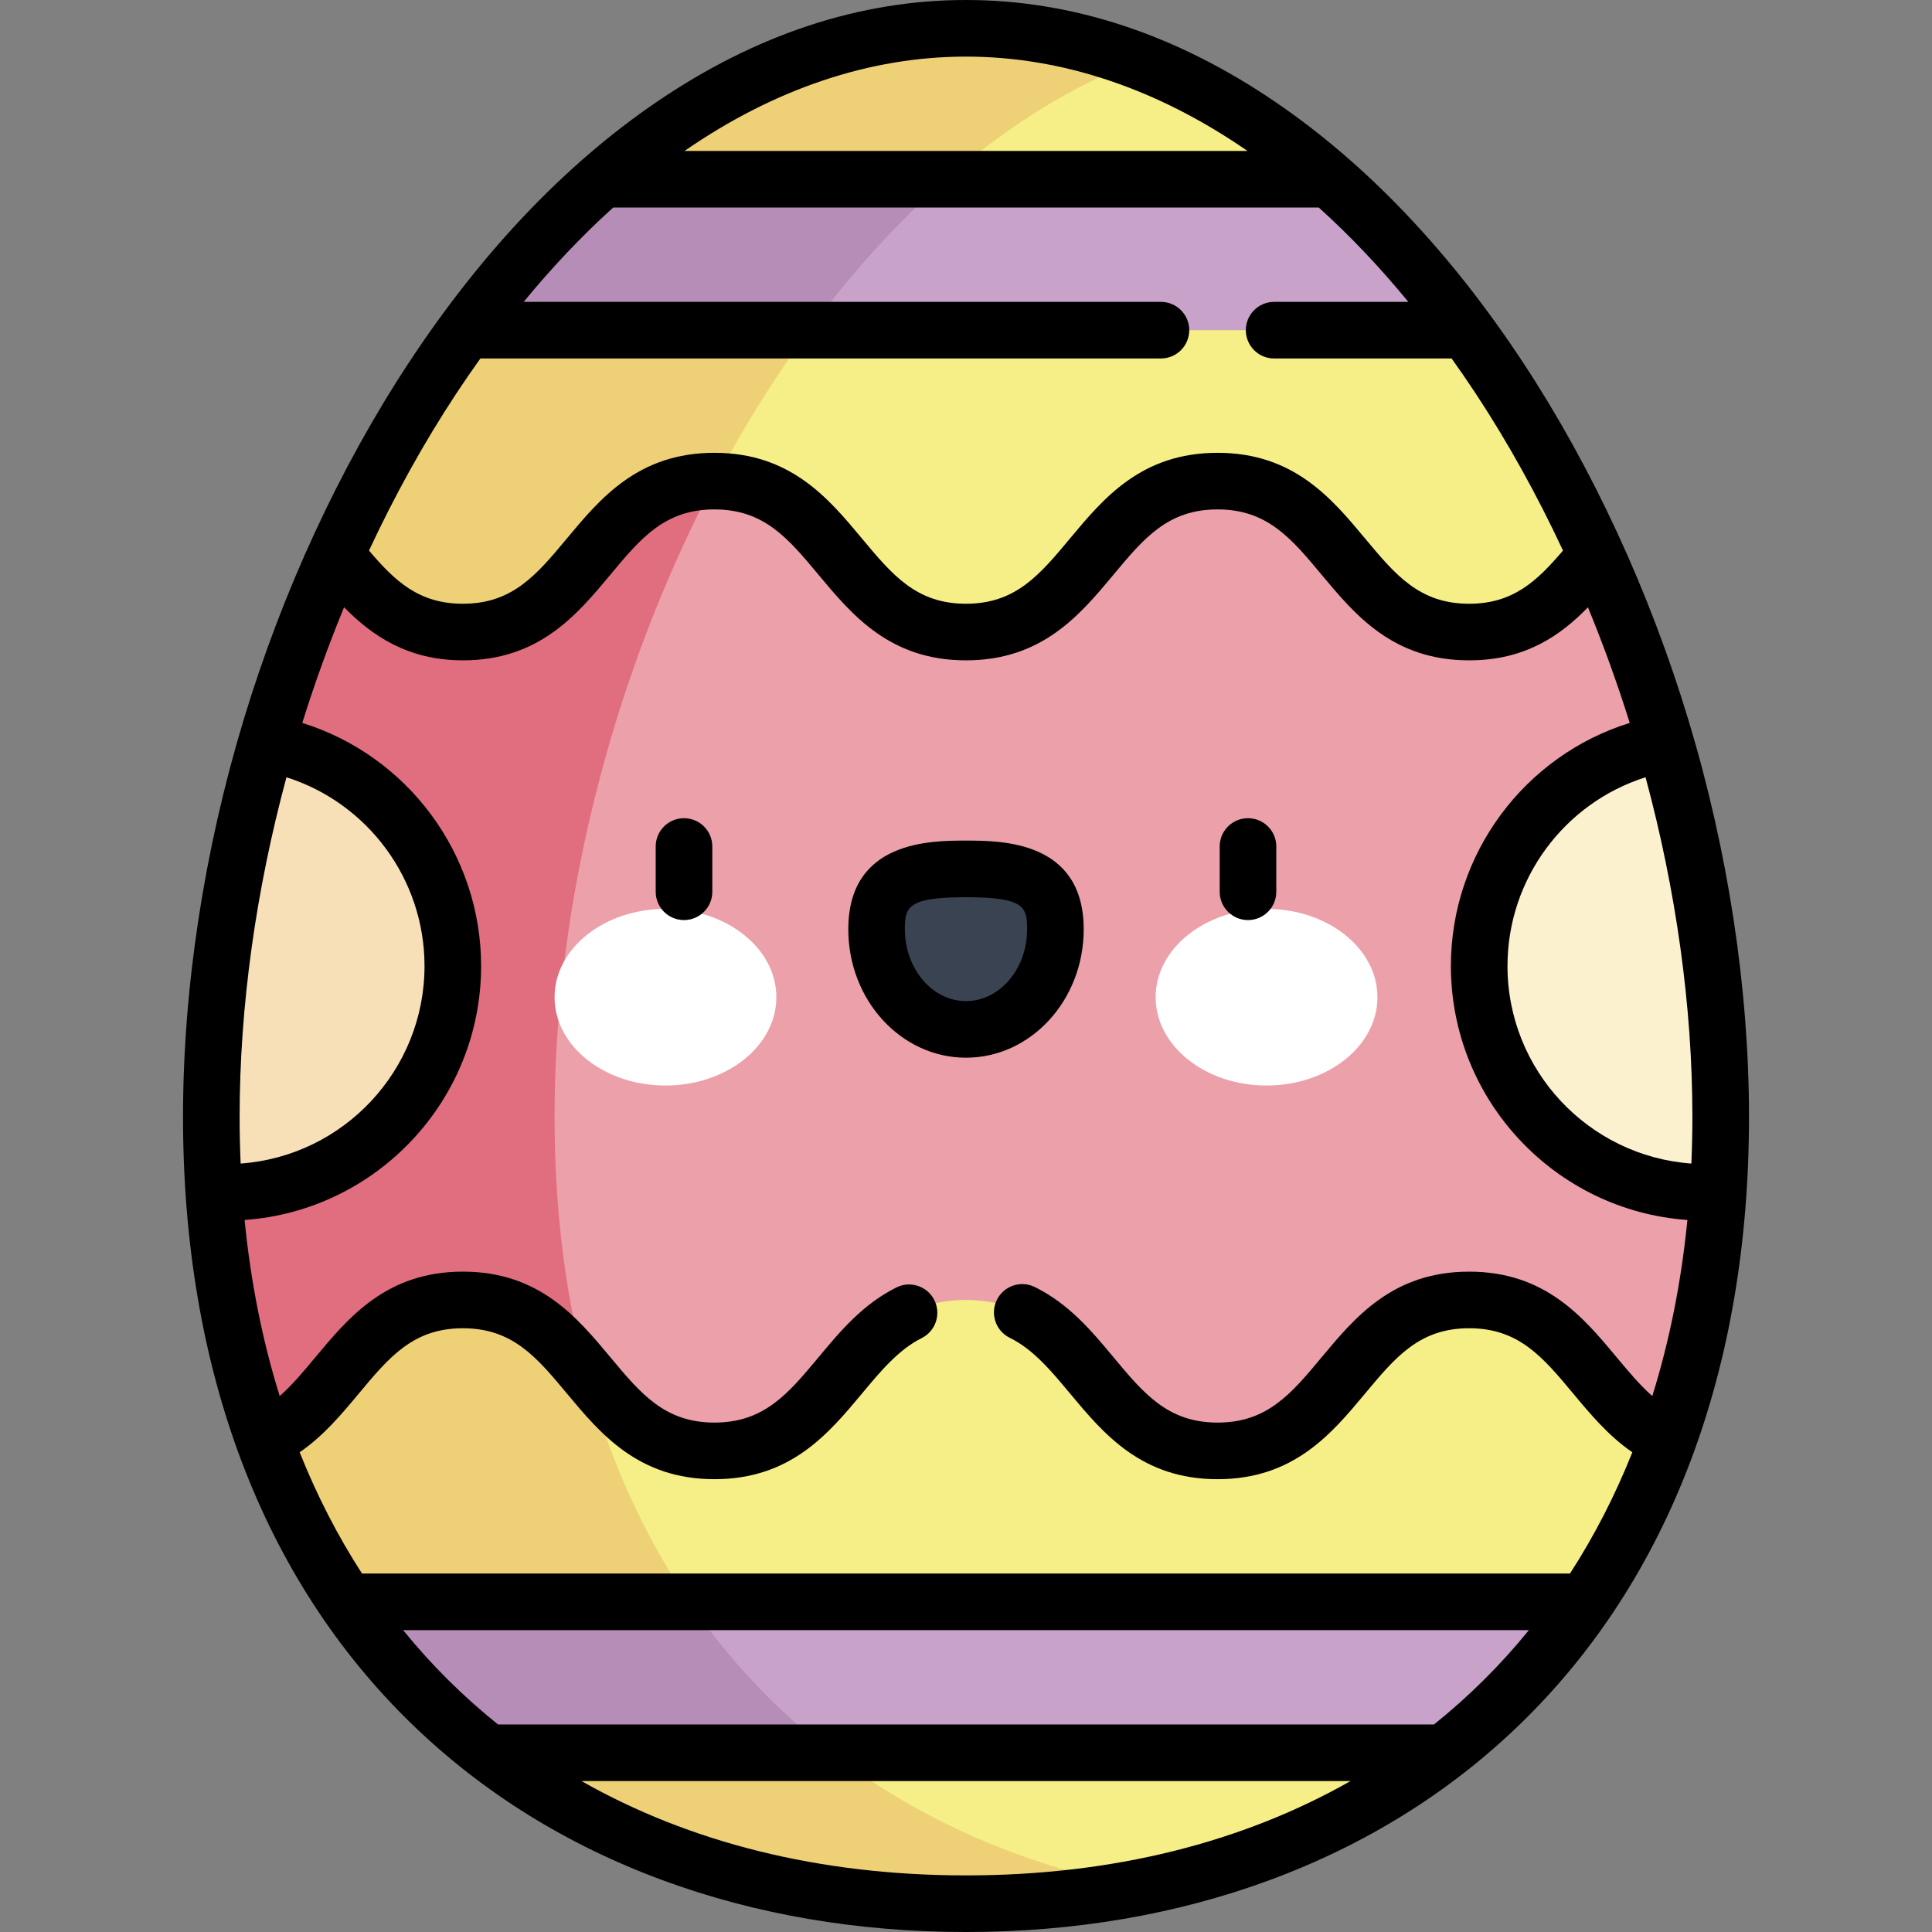 <svg id="Capa_1" enable-background="new 0 0 512 512" height="512" viewBox="0 0 512 512" width="512" xmlns="http://www.w3.org/2000/svg"><rect x="0" y="0" width="512" height="512" fill="#808080" stroke="none"/><g><g><path d="m441.432 264.269v-67.322h.001c-4.99-17.164-11.168-33.91-18.395-49.894l-100.379-54.436h-133.332l-100.366 54.438c-7.227 15.983-13.405 32.728-18.394 49.892h.001v67.322l-13.905 51.621c1.611 24.204 6.164 46.145 13.248 65.771l119.415 37.722h133.332l119.429-37.722c7.084-19.626 11.637-41.567 13.248-65.771z" fill="#eca0aa"/></g><g><path d="m189.327 92.617-100.366 54.438c-7.227 15.983-13.405 32.728-18.394 49.892h.001v67.322l-13.905 51.621c1.611 24.204 6.164 46.145 13.248 65.771l106.906 33.77c-18.924-31.611-29.85-71.495-29.85-119.431 0-71.863 24.552-147.564 63.801-203.383z" fill="#e16e7e"/></g><g><path d="m388.503 87.5-36.344-20v-20c-28.532-24.934-61.302-40-96.159-40s-67.627 15.066-96.159 40v20l-36.344 20c-13.177 17.912-24.807 38.04-34.536 59.555 8.459 10.146 16.79 20.445 33.703 20.445 33.331 0 33.331-40 66.662-40 33.333 0 33.333 40 66.665 40 33.334 0 33.334-40 66.667-40 33.335 0 33.335 40 66.67 40 16.916 0 25.248-10.3 33.708-20.447-9.726-21.514-21.357-41.642-34.533-59.553z" fill="#f6ee86"/></g><g><path d="m159.841 47.5v20l-36.344 20c-13.177 17.912-24.807 38.04-34.536 59.555 8.459 10.146 16.79 20.445 33.703 20.445 33.331 0 33.331-40 66.662-40 .053 0 .104.003.156.003 27.652-52.351 66.895-94.072 111.995-111.36-14.609-5.6-29.832-8.643-45.477-8.643-34.857 0-67.627 15.066-96.159 40z" fill="#eed076"/></g><g><path d="m382.587 464.5v-20l37.753-20c8.724-12.781 16.053-27.061 21.748-42.839-20.3-9.128-24.847-37.161-52.753-37.161-33.331 0-33.331 40-66.662 40-33.333 0-33.333-40-66.665-40-33.334 0-33.334 40-66.667 40-33.335 0-33.335-40-66.67-40-27.909 0-32.456 28.034-52.759 37.161 5.695 15.778 13.024 30.058 21.748 42.839l37.753 20v20c34.48 26.517 78.553 40 126.587 40s92.108-13.483 126.587-40z" fill="#f6ee86"/></g><g><path d="m155.278 363.628c-8.098-9.701-16.425-19.128-32.608-19.128-27.909 0-32.456 28.034-52.759 37.161 5.695 15.778 13.024 30.058 21.748 42.839l37.753 20v20c34.48 26.517 78.553 40 126.587 40 15.646 0 30.87-1.434 45.482-4.278-69.981-13.625-125.85-59.711-146.203-136.594z" fill="#eed076"/></g><g><path d="m123.497 87.5h265.006c-11.087-15.071-23.269-28.574-36.344-40h-192.318c-13.075 11.426-25.257 24.929-36.344 40z" fill="#c8a2c8"/></g><g><path d="m250.814 47.5h-90.973c-13.075 11.426-25.257 24.929-36.344 40h90.965c11.09-15.072 23.274-28.574 36.352-40z" fill="#b68db7"/></g><g><path d="m91.659 424.5c10.638 15.585 23.358 28.929 37.753 40h253.175c14.395-11.071 27.115-24.415 37.753-40z" fill="#c8a2c8"/></g><g><path d="m182.634 424.5h-90.975c10.638 15.585 23.358 28.929 37.753 40h90.967c-14.393-11.069-27.107-24.417-37.745-40z" fill="#b68db7"/></g><g><g><g><ellipse cx="176.355" cy="264.269" fill="#fff" rx="29.387" ry="23.403"/></g><g><ellipse cx="335.645" cy="264.269" fill="#fff" rx="29.387" ry="23.403"/></g><g><path d="m279.694 246.288c0-14.643-10.608-16.019-23.693-16.019-13.086 0-23.694 1.376-23.694 16.019s10.608 26.513 23.694 26.513c13.085-.001 23.693-11.871 23.693-26.513z" fill="#3a4351"/></g></g><g><path d="m181.268 243.829c-4.142 0-7.5-3.358-7.5-7.5v-12c0-4.142 3.358-7.5 7.5-7.5s7.5 3.358 7.5 7.5v12c0 4.142-3.358 7.5-7.5 7.5z"/></g><g><path d="m256 280.3c-17.2 0-31.193-15.258-31.193-34.013 0-23.519 21.859-23.519 31.193-23.519s31.193 0 31.193 23.519c0 18.755-13.993 34.013-31.193 34.013zm0-42.531c-15.539 0-16.193 2.611-16.193 8.519 0 10.484 7.264 19.013 16.193 19.013s16.193-8.529 16.193-19.013c0-5.908-.654-8.519-16.193-8.519z"/></g><g><path d="m330.732 243.829c-4.142 0-7.5-3.358-7.5-7.5v-12c0-4.142 3.358-7.5 7.5-7.5s7.5 3.358 7.5 7.5v12c0 4.142-3.358 7.5-7.5 7.5z"/></g></g><g><path d="m392 256c0 33.137 26.863 60 60 60 1.121 0 2.234-.037 3.34-.097.431-6.474.66-13.104.66-19.903 0-32.974-5.182-66.753-14.568-99.053-28.094 4.995-49.432 29.524-49.432 59.053z" fill="#fbf1cf"/></g><g><path d="m70.568 196.947c-9.386 32.3-14.568 66.079-14.568 99.053 0 6.799.229 13.429.66 19.903 1.106.06 2.219.097 3.34.097 33.137 0 60-26.863 60-60 0-29.529-21.338-54.058-49.432-59.053z" fill="#f7dfb7"/></g><path d="m447.462 190.853c-10.312-34.114-25.45-66.858-43.777-94.693-19.286-29.292-41.36-52.533-65.61-69.077-26.34-17.971-53.954-27.083-82.075-27.083s-55.735 9.112-82.076 27.083c-24.25 16.544-46.324 39.785-65.61 69.077-18.327 27.834-33.464 60.579-43.777 94.693-10.491 34.709-16.037 71.068-16.037 105.147 0 66.925 21.047 122.636 60.867 161.11 18.591 17.963 40.86 31.807 66.188 41.148 24.724 9.118 51.79 13.742 80.445 13.742s55.721-4.624 80.444-13.742c25.328-9.341 47.597-23.186 66.188-41.148 39.821-38.474 60.868-94.185 60.868-161.11 0-34.079-5.546-70.438-16.038-105.147zm.767 117.497c-27.193-1.941-48.729-24.67-48.729-52.35 0-23.065 15.062-43.196 36.587-50.018 8.055 29.845 12.413 60.557 12.413 90.018 0 4.169-.096 8.283-.271 12.35zm-10.353 61.622c-3.318-2.93-6.327-6.538-9.444-10.277-8.867-10.637-18.917-22.695-39.097-22.695-20.179 0-30.227 12.059-39.093 22.699-8.054 9.666-14.416 17.301-27.569 17.301s-19.516-7.635-27.571-17.301c-5.804-6.964-11.805-14.166-20.886-18.631-3.719-1.829-8.212-.295-10.04 3.421-1.828 3.717-.296 8.212 3.421 10.04 6.218 3.058 10.961 8.749 15.981 14.773 8.867 10.639 18.916 22.698 39.095 22.698s30.227-12.059 39.093-22.699c8.055-9.667 14.417-17.301 27.569-17.301 13.154 0 19.518 7.634 27.575 17.3 4.614 5.536 9.357 11.223 15.678 15.568-4.583 11.483-10.105 22.218-16.523 32.132h-320.13c-6.418-9.914-11.94-20.65-16.524-32.133 6.319-4.344 11.065-10.029 15.681-15.566 8.057-9.666 14.421-17.3 27.578-17.3 13.155 0 19.518 7.635 27.573 17.301 8.867 10.639 18.917 22.698 39.098 22.698 20.179 0 30.229-12.059 39.095-22.698 4.98-5.977 9.685-11.622 15.825-14.696 3.704-1.854 5.203-6.36 3.349-10.064s-6.361-5.204-10.064-3.349c-8.942 4.477-14.885 11.609-20.633 18.506-8.056 9.666-14.418 17.301-27.572 17.301-13.155 0-19.518-7.635-27.574-17.302-8.867-10.639-18.916-22.698-39.097-22.698s-30.231 12.058-39.1 22.696c-3.117 3.739-6.125 7.348-9.446 10.279-4.535-14.54-7.669-30.13-9.303-46.667 34.976-2.483 62.679-31.711 62.679-67.308 0-29.755-19.537-55.747-47.394-64.418 3.255-10.399 6.956-20.646 11.079-30.65 7.335 7.472 16.855 14.068 31.48 14.068 20.178 0 30.227-12.059 39.093-22.699 8.055-9.667 14.417-17.301 27.57-17.301s19.516 7.635 27.571 17.301c8.866 10.64 18.915 22.699 39.094 22.699 20.18 0 30.229-12.059 39.095-22.699 8.055-9.666 14.418-17.301 27.572-17.301 13.155 0 19.518 7.635 27.574 17.302 8.866 10.639 18.915 22.698 39.096 22.698 14.729 0 24.059-6.425 31.491-14.053 4.121 9.999 7.819 20.241 11.073 30.634-27.864 8.669-47.394 34.642-47.394 64.419 0 35.597 27.703 64.825 62.678 67.309-1.634 16.535-4.768 32.124-9.302 46.663zm-107.281-329.972h-149.19c23.711-16.379 48.989-25 74.595-25s50.884 8.621 74.595 25zm-209.752 64.408c2.121-3.222 4.278-6.349 6.461-9.408h180.356c4.142 0 7.5-3.358 7.5-7.5s-3.358-7.5-7.5-7.5h-168.886c7.626-9.282 15.555-17.627 23.73-25h186.991c8.175 7.373 16.105 15.718 23.73 25h-35.567c-4.142 0-7.5 3.358-7.5 7.5s3.358 7.5 7.5 7.5h47.037c2.182 3.059 4.339 6.187 6.461 9.408 8.538 12.967 16.246 26.909 23.054 41.495-6.895 8.094-13.221 14.097-24.88 14.097-13.155 0-19.518-7.635-27.573-17.301-8.867-10.64-18.917-22.699-39.098-22.699-20.18 0-30.229 12.059-39.095 22.699-8.055 9.666-14.418 17.301-27.572 17.301-13.153 0-19.516-7.635-27.571-17.301-8.866-10.64-18.915-22.699-39.094-22.699s-30.228 12.059-39.093 22.699c-8.055 9.666-14.417 17.301-27.569 17.301-11.677 0-17.989-6.004-24.877-14.094 6.808-14.587 14.517-28.53 23.055-41.498zm-44.93 101.575c21.519 6.824 36.587 26.969 36.587 50.017 0 27.679-21.536 50.408-48.729 52.35-.175-4.067-.271-8.181-.271-12.35 0-29.46 4.358-60.172 12.413-90.017zm180.087 291.017c-38.989 0-73.37-8.782-101.893-25h203.786c-28.523 16.218-62.904 25-101.893 25zm124.021-40h-248.042c-9.239-7.406-17.649-15.756-25.156-25h298.353c-7.506 9.244-15.916 17.594-25.155 25z"/></g></svg>